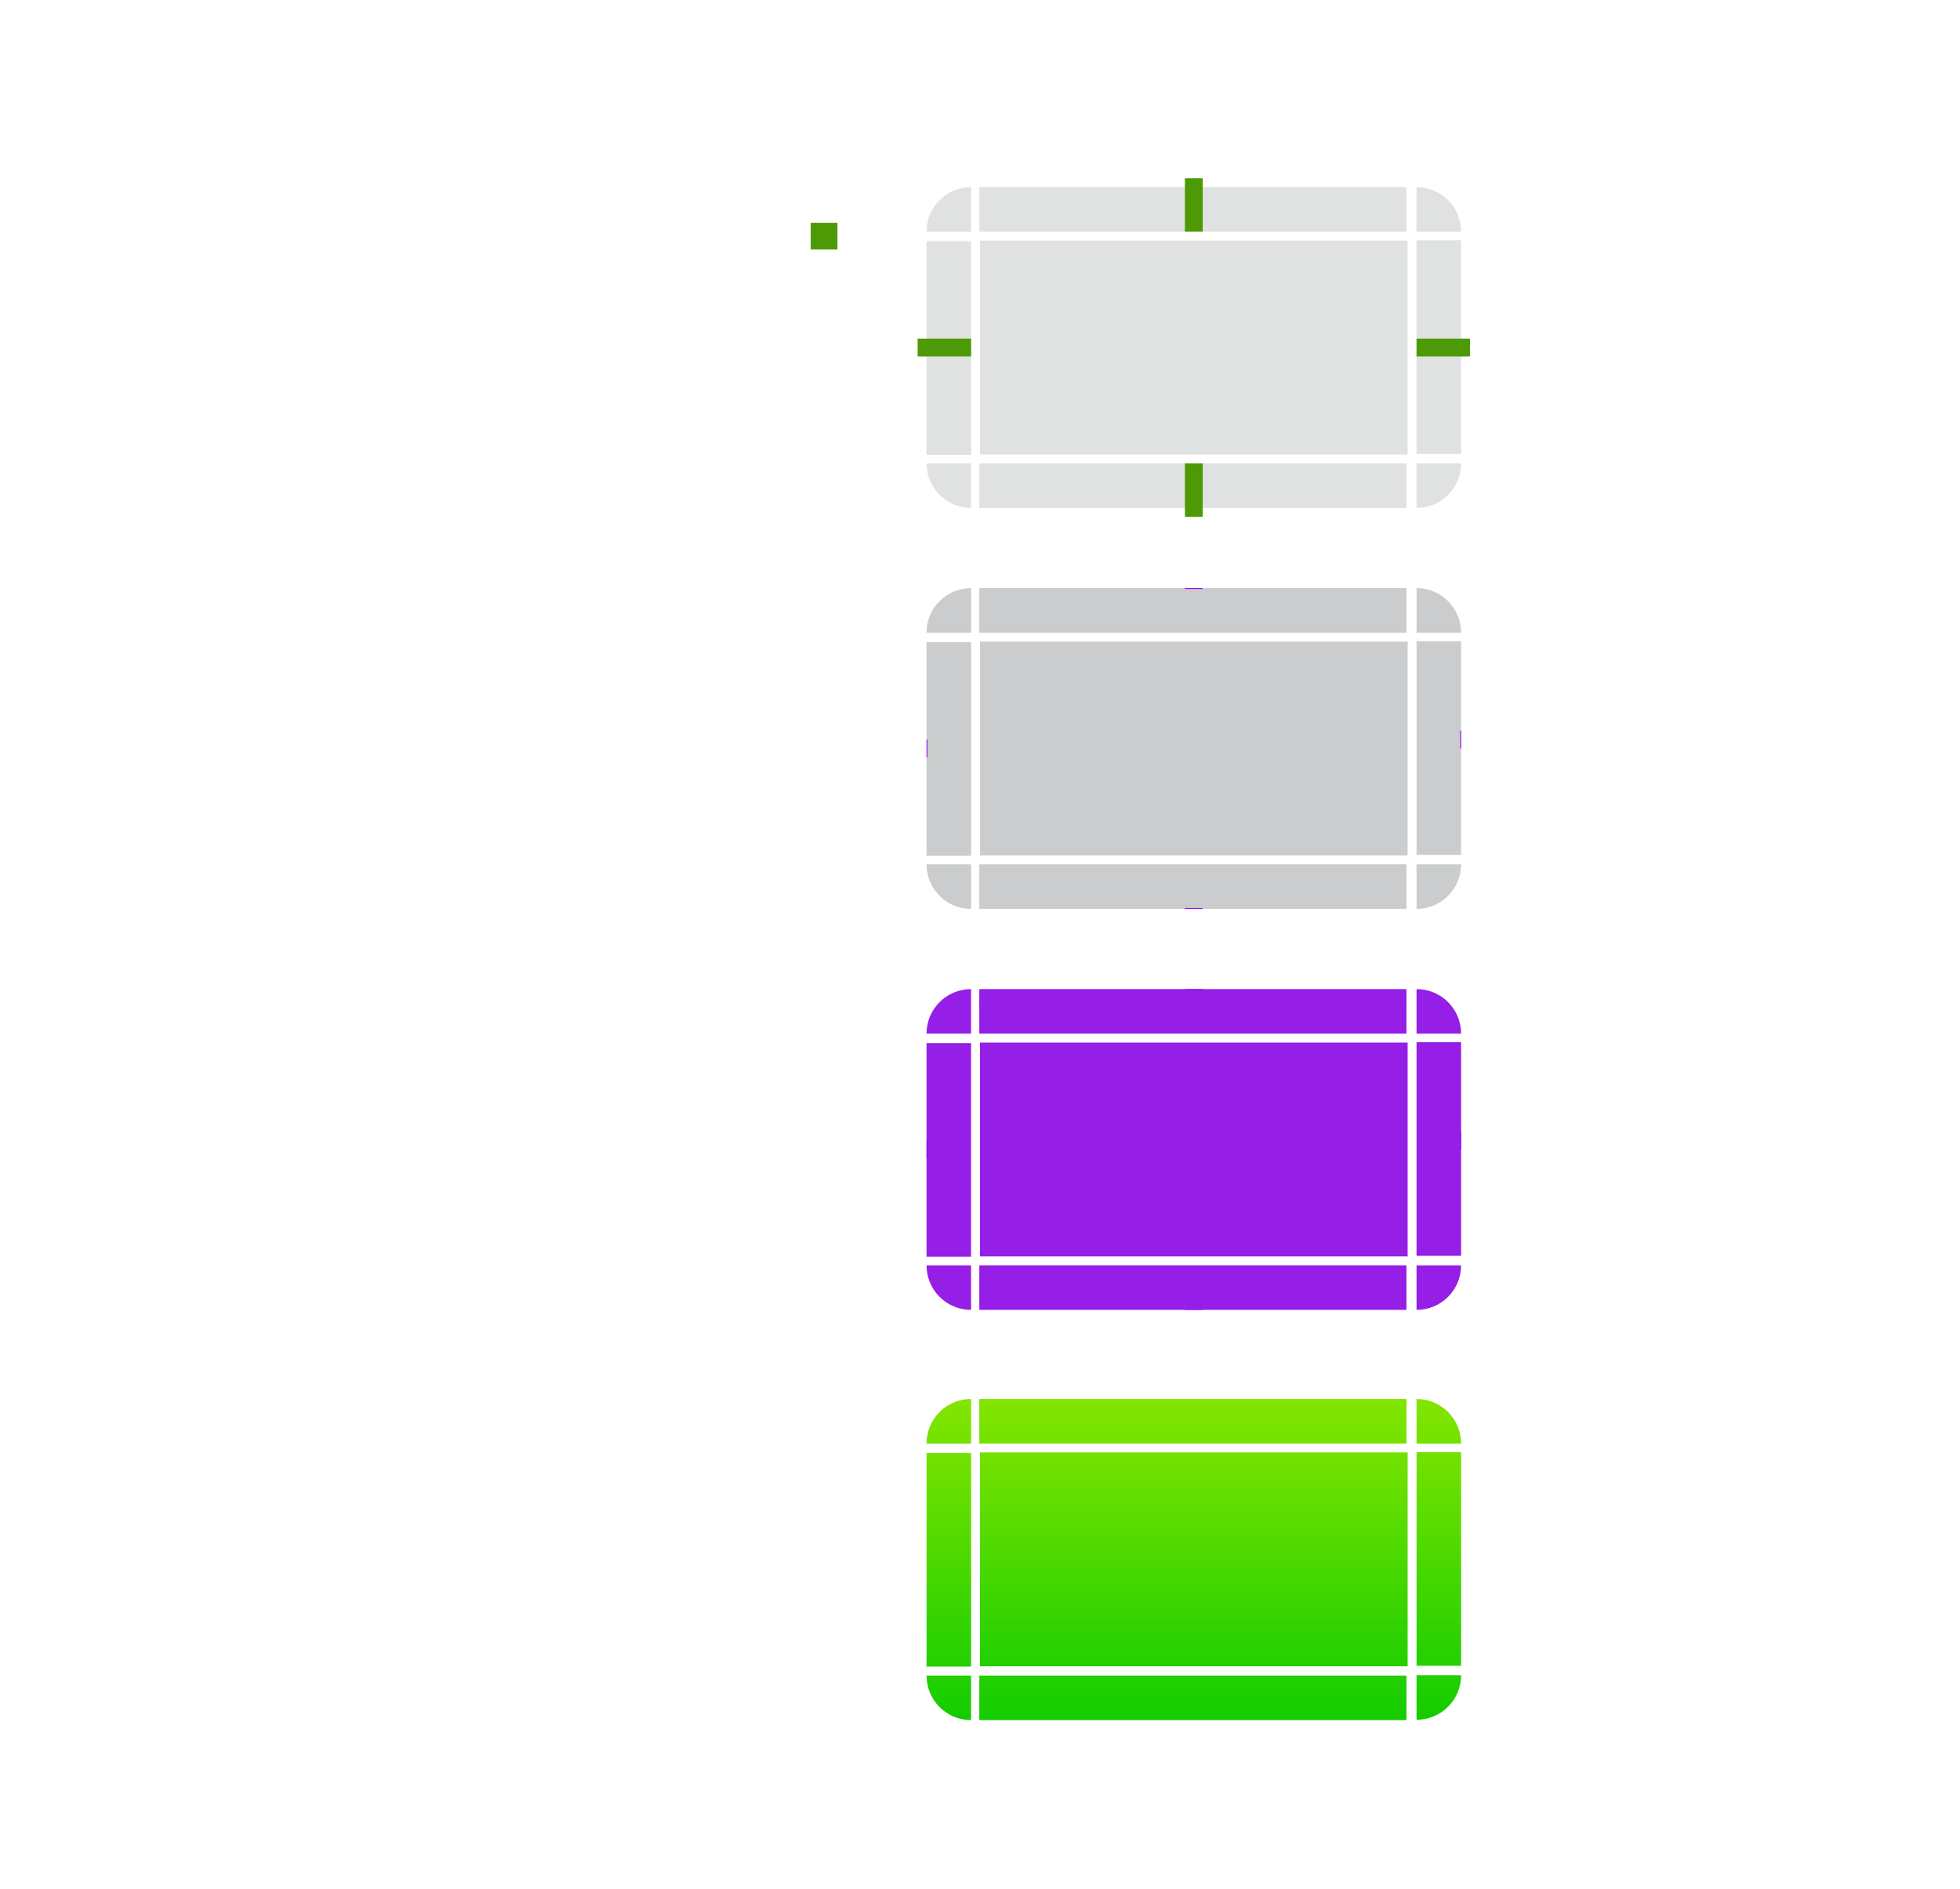 <?xml version="1.0" encoding="UTF-8" standalone="no"?>
<svg
   xmlns:dc="http://purl.org/dc/elements/1.1/"
   xmlns:cc="http://creativecommons.org/ns#"
   xmlns:rdf="http://www.w3.org/1999/02/22-rdf-syntax-ns#"
   xmlns:svg="http://www.w3.org/2000/svg"
   xmlns="http://www.w3.org/2000/svg"
   xmlns:xlink="http://www.w3.org/1999/xlink"
   xmlns:sodipodi="http://sodipodi.sourceforge.net/DTD/sodipodi-0.dtd"
   xmlns:inkscape="http://www.inkscape.org/namespaces/inkscape"
   width="220"
   height="212"
   version="1.0"
   id="svg260"
   sodipodi:docname="button.svg"
   inkscape:version="1.0.2 (e86c870879, 2021-01-15)">
  <sodipodi:namedview
     pagecolor="#ffffff"
     bordercolor="#666666"
     borderopacity="1"
     objecttolerance="10"
     gridtolerance="10"
     guidetolerance="10"
     inkscape:pageopacity="0"
     inkscape:pageshadow="2"
     inkscape:window-width="640"
     inkscape:window-height="480"
     id="namedview262"
     showgrid="false"
     inkscape:zoom="3.5566141"
     inkscape:cx="78.982547"
     inkscape:cy="112.77814"
     inkscape:current-layer="svg260" />
  <defs
     id="defs17">
    <style
       id="current-color-scheme"
       type="text/css">.ColorScheme-Text {
        color:#31363b;
      }
      .ColorScheme-Background {
        color:#eff0f1;
      }
      .ColorScheme-Highlight {
        color:#951FE7;
      }
      .ColorScheme-ViewText {
        color:#31363b;
      }
      .ColorScheme-ViewBackground {
        color:#fcfcfc;
      }
      .ColorScheme-ViewHover {
        color:#93cee9;
      }
      .ColorScheme-ViewFocus{
        color:#951FE7;
      }
      .ColorScheme-ButtonText {
        color:#31363b;
      }
      .ColorScheme-ButtonBackground {
        color:#eff0f1;
      }
      .ColorScheme-ButtonHover {
        color:#93cee9;
      }
      .ColorScheme-ButtonFocus{
        color:#951FE7;
      }</style>
    <linearGradient
       id="linearGradient989">
      <stop
         stop-color="#13cc00"
         offset="0"
         id="stop3" />
      <stop
         stop-color="#84e500"
         offset="1"
         id="stop5" />
    </linearGradient>
    <linearGradient
       id="linearGradient1012"
       x1="188.14"
       x2="188.14"
       y1="824.86"
       y2="858.86"
       gradientUnits="userSpaceOnUse"
       xlink:href="#linearGradient989" />
    <linearGradient
       id="linearGradient1014"
       x1="162.85"
       x2="348.43"
       y1="827.86"
       y2="827.86"
       gradientUnits="userSpaceOnUse"
       xlink:href="#linearGradient989" />
    <linearGradient
       id="linearGradient1016"
       x1="188.14"
       x2="188.14"
       y1="858.86"
       y2="824.86"
       gradientUnits="userSpaceOnUse"
       xlink:href="#linearGradient989" />
    <linearGradient
       id="linearGradient1018"
       x1="250.18"
       x2="250.18"
       y1="858.86"
       y2="824.86"
       gradientUnits="userSpaceOnUse"
       xlink:href="#linearGradient989" />
    <linearGradient
       id="linearGradient1020"
       x1="187.14"
       x2="187.14"
       y1="858.86"
       y2="824.86"
       gradientUnits="userSpaceOnUse"
       xlink:href="#linearGradient989" />
    <linearGradient
       id="linearGradient1022"
       x1="348.43"
       x2="162.85"
       y1="828.86"
       y2="828.86"
       gradientUnits="userSpaceOnUse"
       xlink:href="#linearGradient989" />
    <linearGradient
       id="linearGradient1024"
       x1="188.14"
       x2="188.14"
       y1="824.86"
       y2="858.86"
       gradientUnits="userSpaceOnUse"
       xlink:href="#linearGradient989" />
    <linearGradient
       id="linearGradient1026"
       x1="255.64"
       x2="255.64"
       y1="824.86"
       y2="858.86"
       gradientUnits="userSpaceOnUse"
       xlink:href="#linearGradient989" />
    <linearGradient
       id="linearGradient1028"
       x1="130"
       x2="130"
       y1="192"
       y2="158"
       gradientUnits="userSpaceOnUse"
       xlink:href="#linearGradient989" />
  </defs>
  <rect
     id="normal-hint-compose-over-border"
     x="91"
     y="25"
     width="3"
     height="3"
     ry="0"
     fill="#4e9a06" />
  <path
     id="hover-center"
     d="m110 72v24h48v-24z"
     class="ColorScheme-Text"
     fill="currentColor"
     opacity=".25"
     stroke-width=".707" />
  <g
     id="hover-topleft"
     transform="translate(-81.14 -758.86)">
    <path
       d="m190.14 824.86c-2.77 0-5 2.23-5 5h5z"
       class="ColorScheme-Text"
       fill="currentColor"
       opacity=".25"
       stroke-width="1.25"
       id="path21" />
    <path
       transform="translate(81.14 758.86)"
       d="m109 65c-3.324 0-6 2.676-6 6h2c0-2.216 1.784-4 4-4v-2z"
       fill="none"
       stroke-width="1.5"
       id="path23" />
    <path
       transform="translate(81.14 758.86)"
       d="m109 66c-2.77 0-5 2.23-5 5h2c0-1.662 1.338-3 3-3v-2z"
       opacity="0"
       stroke-width="1.25"
       id="path25" />
  </g>
  <g
     id="hover-top"
     transform="matrix(.366 0 0 1 40.33 -758.86)">
    <path
       d="m190.14 824.86v5h131v-5z"
       class="ColorScheme-Text"
       fill="currentColor"
       opacity=".25"
       stroke-width="1.118"
       id="path28" />
    <path
       d="m190.14 823.86v2h131v-2z"
       fill="none"
       stroke-width=".707"
       id="path30" />
    <path
       d="m190.14 824.86v2h131v-2z"
       opacity="0"
       stroke-width=".707"
       id="path32" />
  </g>
  <use
     id="hover-topright"
     transform="matrix(-1,0,0,1,268,0)"
     width="100%"
     height="100%"
     xlink:href="#hover-topleft" />
  <use
     id="hover-left"
     transform="matrix(0 -.5 1 0 38 151)"
     width="100%"
     height="100%"
     xlink:href="#hover-top" />
  <use
     id="hover-right"
     transform="matrix(0 .5 -1 0 230 17)"
     width="100%"
     height="100%"
     xlink:href="#hover-top" />
  <use
     id="hover-bottom"
     transform="matrix(1 0 0 -1 -2.6708e-5 168)"
     width="100%"
     height="100%"
     xlink:href="#hover-top" />
  <use
     id="hover-bottomleft"
     transform="matrix(1,0,0,-1,-4.7e-7,168)"
     width="100%"
     height="100%"
     xlink:href="#hover-topleft" />
  <use
     id="hover-bottomright"
     transform="rotate(180 134 84)"
     width="100%"
     height="100%"
     xlink:href="#hover-topleft" />
  <rect
     id="hover-hint-top-margin"
     x="133"
     y="66"
     width="2"
     height=".1"
     fill="#9a06ff"
     stroke-width=".316" />
  <rect
     id="hover-hint-right-margin"
     transform="rotate(-90)"
     x="-84"
     y="163.9"
     width="2"
     height=".1"
     fill="#9a06ff"
     stroke-width=".224" />
  <rect
     id="hover-hint-left-margin"
     transform="rotate(-90)"
     x="-85"
     y="104"
     width="2"
     height=".1"
     fill="#9a06ff"
     stroke-width=".224" />
  <rect
     id="hover-hint-bottom-margin"
     x="133"
     y="101.9"
     width="2"
     height=".1"
     fill="#9a06ff"
     stroke-width=".183" />
  <path
     id="normal-center"
     d="m110 27v24h48v-24z"
     class="ColorScheme-Text"
     fill="currentColor"
     opacity=".15"
     stroke-width=".707" />
  <g
     id="normal-topleft"
     transform="translate(-81.14 -803.86)">
    <path
       transform="translate(81.14 758.86)"
       d="m109 65c-3.324 0-6 2.676-6 6h2c0-2.216 1.784-4 4-4z"
       fill="none"
       stroke-width="1.5"
       id="path46" />
    <path
       d="m190.14 824.86c-2.77 0-5 2.23-5 5h5z"
       class="ColorScheme-Text"
       fill="currentColor"
       opacity=".15"
       stroke-width="1.25"
       id="path48" />
  </g>
  <g
     id="normal-top"
     transform="matrix(.366 0 0 1 40.33 -803.86)">
    <path
       d="m190.14 824.86v5h131v-5z"
       class="ColorScheme-Text"
       fill="currentColor"
       opacity=".15"
       stroke-width="1.118"
       id="path51" />
    <path
       d="m190.14 823.86v2h131v-2z"
       fill="none"
       stroke-width=".707"
       id="path53" />
  </g>
  <g
     id="normal-topright"
     transform="matrix(-1 0 0 1 349.14 -803.86)">
    <path
       transform="translate(81.14 758.86)"
       d="m109 65c-3.324 0-6 2.676-6 6h2c0-2.216 1.784-4 4-4z"
       fill="none"
       stroke-width="1.5"
       id="path56" />
    <path
       d="m190.14 824.86c-2.77 0-5 2.23-5 5h5z"
       class="ColorScheme-Text"
       fill="currentColor"
       opacity=".15"
       stroke-width="1.25"
       id="path58" />
  </g>
  <g
     id="normal-left"
     transform="matrix(0 -.183 1 0 -720.86 85.835)">
    <path
       d="m190.14 824.86v5h131v-5z"
       class="ColorScheme-Text"
       fill="currentColor"
       opacity=".15"
       stroke-width="1.118"
       id="path61" />
    <path
       d="m190.14 823.86v2h131v-2z"
       fill="none"
       stroke-width=".707"
       id="path63" />
  </g>
  <g
     id="normal-right"
     transform="matrix(0 .183 -1 0 988.86 -7.835)">
    <path
       d="m190.14 824.86v5h131v-5z"
       class="ColorScheme-Text"
       fill="currentColor"
       opacity=".15"
       stroke-width="1.118"
       id="path66" />
    <path
       d="m190.14 823.86v2h131v-2z"
       fill="none"
       stroke-width=".707"
       id="path68" />
  </g>
  <g
     id="normal-bottom"
     transform="matrix(.366 0 0 -1 40.33 881.86)">
    <path
       d="m190.14 824.86v5h131v-5z"
       class="ColorScheme-Text"
       fill="currentColor"
       opacity=".15"
       stroke-width="1.118"
       id="path71" />
    <path
       d="m190.14 823.86v2h131v-2z"
       fill="none"
       stroke-width=".707"
       id="path73" />
  </g>
  <g
     id="normal-bottomleft"
     transform="matrix(1 0 0 -1 -81.14 881.86)">
    <path
       transform="translate(81.14 758.86)"
       d="m109 65c-3.324 0-6 2.676-6 6h2c0-2.216 1.784-4 4-4z"
       fill="none"
       stroke-width="1.5"
       id="path76" />
    <path
       d="m190.14 824.86c-2.77 0-5 2.23-5 5h5z"
       class="ColorScheme-Text"
       fill="currentColor"
       opacity=".15"
       stroke-width="1.25"
       id="path78" />
  </g>
  <g
     id="normal-bottomright"
     transform="rotate(180 174.57 440.93)">
    <path
       transform="translate(81.14 758.86)"
       d="m109 65c-3.324 0-6 2.676-6 6h2c0-2.216 1.784-4 4-4z"
       fill="none"
       stroke-width="1.5"
       id="path81" />
    <path
       d="m190.14 824.86c-2.77 0-5 2.23-5 5h5z"
       class="ColorScheme-Text"
       fill="currentColor"
       opacity=".15"
       stroke-width="1.25"
       id="path83" />
  </g>
  <path
     id="pressed-center"
     d="m110 163v24h48v-24z"
     fill="url(#linearGradient1028)"
     stroke-width=".707" />
  <g
     id="pressed-topleft"
     transform="translate(-81.14 -667.86)">
    <path
       transform="translate(81.14 758.86)"
       d="m109 65c-3.324 0-6 2.676-6 6h2c0-2.216 1.784-4 4-4z"
       fill="none"
       stroke-width="1.5"
       id="path87" />
    <path
       d="m190.14 824.86c-2.77 0-5 2.23-5 5h5z"
       fill="url(#linearGradient1016)"
       stroke-width="1.25"
       id="path89" />
  </g>
  <g
     id="pressed-top"
     transform="matrix(.366 0 0 1 40.33 -667.86)">
    <path
       d="m190.14 824.86v5h131v-5z"
       fill="url(#linearGradient1018)"
       stroke-width="1.118"
       id="path92" />
    <path
       d="m190.14 823.86v2h131v-2z"
       fill="none"
       stroke-width=".707"
       id="path94" />
  </g>
  <g
     id="pressed-topright"
     transform="matrix(-1 0 0 1 349.14 -667.86)">
    <path
       transform="translate(81.14 758.86)"
       d="m109 65c-3.324 0-6 2.676-6 6h2c0-2.216 1.784-4 4-4z"
       fill="none"
       stroke-width="1.5"
       id="path97" />
    <path
       d="m190.14 824.86c-2.77 0-5 2.23-5 5h5z"
       fill="url(#linearGradient1020)"
       stroke-width="1.25"
       id="path99" />
  </g>
  <g
     id="pressed-left"
     transform="matrix(0 -.183 1 0 -720.86 221.83)">
    <path
       d="m190.14 824.86v5h131v-5z"
       fill="url(#linearGradient1014)"
       stroke-width="1.118"
       id="path102" />
    <path
       d="m190.14 823.86v2h131v-2z"
       fill="none"
       stroke-width=".707"
       id="path104" />
  </g>
  <g
     id="pressed-right"
     transform="matrix(0 .183 -1 0 988.86 128.17)">
    <path
       d="m190.14 824.86v5h131v-5z"
       fill="url(#linearGradient1022)"
       stroke-width="1.118"
       id="path107" />
    <path
       d="m190.14 823.86v2h131v-2z"
       fill="none"
       stroke-width=".707"
       id="path109" />
  </g>
  <g
     id="pressed-bottom"
     transform="matrix(.366 0 0 -1 40.33 1017.9)">
    <path
       d="m190.14 824.86v5h131v-5z"
       fill="url(#linearGradient1026)"
       stroke-width="1.118"
       id="path112" />
    <path
       d="m190.14 823.86v2h131v-2z"
       fill="none"
       stroke-width=".707"
       id="path114" />
  </g>
  <g
     id="pressed-bottomleft"
     transform="matrix(1 0 0 -1 -81.14 1017.9)">
    <path
       transform="translate(81.14 758.86)"
       d="m109 65c-3.324 0-6 2.676-6 6h2c0-2.216 1.784-4 4-4z"
       fill="none"
       stroke-width="1.5"
       id="path117" />
    <path
       d="m190.14 824.86c-2.77 0-5 2.23-5 5h5z"
       fill="url(#linearGradient1012)"
       stroke-width="1.25"
       id="path119" />
  </g>
  <g
     id="pressed-bottomright"
     transform="rotate(180 174.57 508.93)">
    <path
       transform="translate(81.14 758.86)"
       d="m109 65c-3.324 0-6 2.676-6 6h2c0-2.216 1.784-4 4-4z"
       fill="none"
       stroke-width="1.5"
       id="path122" />
    <path
       d="m190.14 824.86c-2.77 0-5 2.23-5 5h5z"
       fill="url(#linearGradient1024)"
       stroke-width="1.25"
       id="path124" />
  </g>
  <path
     id="focus-center"
     d="m110 117v24h48v-24z"
     class="ColorScheme-Highlight"
     fill="currentColor"
     stroke-width=".707" />
  <g
     id="focus-topleft"
     transform="translate(-81.14 -713.86)">
    <path
       d="m190.14 824.86c-2.77 0-5 2.23-5 5h5z"
       class="ColorScheme-Highlight"
       fill="currentColor"
       stroke-width="1.25"
       id="path128" />
    <path
       transform="translate(81.14 758.86)"
       d="m109 65c-3.324 0-6 2.676-6 6h2c0-2.216 1.784-4 4-4z"
       fill="none"
       stroke-width="1.5"
       id="path130" />
  </g>
  <g
     id="focus-top"
     transform="matrix(.366 0 0 1 40.33 -713.86)">
    <path
       d="m190.14 825.86v4h131v-4z"
       class="ColorScheme-Highlight"
       fill="currentColor"
       id="path133" />
    <path
       d="m190.14 823.86v2h131v-2z"
       fill="none"
       stroke-width=".707"
       id="path135" />
    <path
       d="m190.14 824.86v2h131v-2z"
       class="ColorScheme-Highlight"
       fill="currentColor"
       stroke-width=".707"
       id="path137" />
  </g>
  <g
     id="focus-topright"
     transform="matrix(-1 0 0 1 349.14 -713.86)">
    <path
       d="m190.14 824.86c-2.77 0-5 2.23-5 5h5z"
       class="ColorScheme-Highlight"
       fill="currentColor"
       stroke-width="1.25"
       id="path140" />
    <path
       transform="translate(81.14 758.86)"
       d="m109 65c-3.324 0-6 2.676-6 6h2c0-2.216 1.784-4 4-4z"
       fill="none"
       stroke-width="1.5"
       id="path142" />
  </g>
  <g
     id="focus-left"
     transform="matrix(0 -.183 1 0 -720.86 175.83)">
    <path
       d="m190.14 824.86v5h131v-5z"
       class="ColorScheme-Highlight"
       fill="currentColor"
       stroke-width="1.118"
       id="path145" />
    <path
       d="m190.14 823.86v2h131v-2z"
       fill="none"
       stroke-width=".707"
       id="path147" />
  </g>
  <g
     id="focus-right"
     transform="matrix(0 .183 -1 0 988.86 82.165)">
    <path
       d="m190.14 824.86v5h131v-5z"
       class="ColorScheme-Highlight"
       fill="currentColor"
       stroke-width="1.118"
       id="path150" />
    <path
       d="m190.14 823.86v2h131v-2z"
       fill="none"
       stroke-width=".707"
       id="path152" />
  </g>
  <g
     id="focus-bottom"
     transform="matrix(.366 0 0 -1 40.33 971.86)">
    <path
       d="m190.14 824.86v5h131v-5z"
       class="ColorScheme-Highlight"
       fill="currentColor"
       stroke-width="1.118"
       id="path155" />
    <path
       d="m190.14 823.86v2h131v-2z"
       fill="none"
       stroke-width=".707"
       id="path157" />
  </g>
  <g
     id="focus-bottomleft"
     transform="matrix(1 0 0 -1 -81.14 971.86)">
    <path
       d="m190.14 824.86c-2.77 0-5 2.23-5 5h5z"
       class="ColorScheme-Highlight"
       fill="currentColor"
       stroke-width="1.25"
       id="path160" />
    <path
       transform="translate(81.14 758.86)"
       d="m109 65c-3.324 0-6 2.676-6 6h2c0-2.216 1.784-4 4-4z"
       fill="none"
       stroke-width="1.5"
       id="path162" />
  </g>
  <g
     id="focus-bottomright"
     transform="rotate(180 174.57 485.93)">
    <path
       d="m190.14 824.86c-2.77 0-5 2.23-5 5h5z"
       class="ColorScheme-Highlight"
       fill="currentColor"
       stroke-width="1.25"
       id="path165" />
    <path
       transform="translate(81.14 758.86)"
       d="m109 65c-3.324 0-6 2.676-6 6h2c0-2.216 1.784-4 4-4z"
       fill="none"
       stroke-width="1.5"
       id="path167" />
  </g>
  <rect
     id="focus-hint-top-margin"
     x="133"
     y="111"
     width="2"
     height=".1"
     fill="#9a06ff"
     stroke-width=".316" />
  <rect
     id="focus-hint-right-margin"
     transform="rotate(-90)"
     x="-129"
     y="163.9"
     width="2"
     height=".1"
     fill="#9a06ff"
     stroke-width=".224" />
  <rect
     id="focus-hint-left-margin"
     transform="rotate(-90)"
     x="-130"
     y="104"
     width="2"
     height=".1"
     fill="#9a06ff"
     stroke-width=".224" />
  <rect
     id="focus-hint-bottom-margin"
     x="133"
     y="146.9"
     width="2"
     height=".1"
     fill="#9a06ff"
     stroke-width=".183" />
  <g
     id="toolbutton-hover-right"
     transform="matrix(-1.2 0 0 1 337.2 67)"
     stroke-width="1.118">
    <path
       transform="matrix(-1.25 0 0 1 503.5 73)"
       d="m362-53v32h4v-32h-2z"
       class="ColorScheme-Text"
       fill="currentColor"
       opacity=".15"
       stroke-width="1"
       id="path174" />
  </g>
  <g
     id="toolbutton-hover-bottomright"
     transform="matrix(1.2 0 0 1.2 229.2 -1135.6)"
     stroke-width="1.25">
    <g
       transform="matrix(-1,0,0,1,44,993.36)"
       stroke-width="1.25"
       id="g179">
      <path
         transform="matrix(-1.25 0 0 1.25 457.5 78)"
         d="m362-20v4c2.216 0 4-1.784 4-4h-2z"
         class="ColorScheme-Text"
         fill="currentColor"
         opacity=".15"
         stroke-width="1"
         id="path177" />
    </g>
  </g>
  <g
     id="toolbutton-hover-left"
     transform="matrix(1.2 0 0 1 180.8 67)"
     stroke-width="1.118">
    <path
       transform="matrix(1.25 0 0 1 -359 73)"
       d="m324-53v32h4v-32h-2z"
       class="ColorScheme-Text"
       fill="currentColor"
       opacity=".15"
       stroke-width="1"
       id="path182" />
  </g>
  <rect
     id="toolbutton-hover-hint-left-margin"
     transform="rotate(-90)"
     x="-105"
     y="236"
     width="2"
     height="4"
     fill="#4e9a06" />
  <g
     id="toolbutton-hover-bottom"
     transform="matrix(1 0 0 .856 238 -775.88)">
    <g
       transform="translate(-48,994.36)"
       stroke-width="1.324"
       id="g188">
      <path
         transform="matrix(1 0 0 1.752 -276 87.039)"
         d="m329-20v4h32v-4z"
         class="ColorScheme-Text"
         fill="currentColor"
         opacity=".15"
         stroke-width="1"
         id="path186" />
    </g>
  </g>
  <g
     id="toolbutton-hover-bottomleft"
     transform="matrix(1.2 0 0 1.2 238.4 -1135.6)"
     stroke-width="1.25">
    <g
       transform="translate(-2,993.36)"
       stroke-width="1.25"
       id="g193">
      <path
         transform="matrix(1.25 0 0 1.25 -405 78)"
         d="m324-20c0 2.216 1.784 4 4 4v-4h-2z"
         class="ColorScheme-Text"
         fill="currentColor"
         opacity=".15"
         stroke-width="1"
         id="path191" />
    </g>
  </g>
  <g
     id="toolbutton-hover-top"
     transform="matrix(1 0 0 1.2 238 -1126.4)"
     stroke-width="1.118">
    <g
       transform="translate(-48,988.36)"
       stroke-width="1.118"
       id="g198">
      <path
         transform="matrix(1 0 0 1.25 -276 89.5)"
         d="m329-58v4h32v-4z"
         class="ColorScheme-Text"
         fill="currentColor"
         opacity=".15"
         stroke-width="1"
         id="path196" />
    </g>
  </g>
  <g
     id="toolbutton-hover-topleft"
     transform="matrix(2 0 0 2 236 -1934.7)"
     stroke-width=".75">
    <g
       transform="translate(-2,993.36)"
       stroke-width=".75"
       id="g203">
      <path
         transform="matrix(.75 0 0 .75 -241 57.5)"
         d="m328-58c-2.216 0-4 1.784-4 4h4v-2z"
         class="ColorScheme-Text"
         fill="currentColor"
         opacity=".15"
         stroke-width="1"
         id="path201" />
    </g>
  </g>
  <g
     id="toolbutton-hover-topright"
     transform="matrix(1.2 0 0 1.2 229.2 -1126.4)"
     stroke-width="1.25">
    <g
       transform="matrix(-1,0,0,1,44,993.36)"
       stroke-width="1.25"
       id="g208">
      <path
         transform="matrix(-1.25 0 0 1.25 457.5 84.5)"
         d="m362-58v4h4c0-2.216-1.784-4-4-4z"
         class="ColorScheme-Text"
         fill="currentColor"
         opacity=".15"
         stroke-width="1"
         id="path206" />
    </g>
  </g>
  <path
     id="toolbutton-hover-center"
     d="m275 119v-32h-32v32z"
     class="ColorScheme-Text"
     fill="currentColor"
     opacity=".15" />
  <rect
     id="toolbutton-hover-hint-top-margin"
     x="258"
     y="80"
     width="2"
     height="4"
     fill="#4e9a06" />
  <rect
     id="toolbutton-hover-hint-right-margin"
     transform="rotate(-90)"
     x="-104"
     y="276"
     width="2"
     height="4"
     fill="#4e9a06" />
  <rect
     id="toolbutton-hover-hint-bottom-margin"
     x="258"
     y="120"
     width="2"
     height="4"
     fill="#4e9a06" />
  <g
     id="toolbutton-pressed-right"
     transform="matrix(-1.2 0 0 1 392.2 67)"
     stroke-width="1.118">
    <path
       transform="matrix(-1.25 0 0 1 572.25 73)"
       d="m417-53v32h4v-32h-2z"
       class="ColorScheme-Text"
       fill="currentColor"
       opacity=".3"
       stroke-width="1"
       id="path215" />
  </g>
  <g
     id="toolbutton-pressed-bottomright"
     transform="matrix(1.2 0 0 1.2 284.2 -1135.6)"
     stroke-width="1.25">
    <g
       transform="matrix(-1,0,0,1,44,993.36)"
       stroke-width="1.25"
       id="g220">
      <path
         transform="matrix(-1.25 0 0 1.25 526.25 78)"
         d="m417-20v4c2.216 0 4-1.784 4-4h-2z"
         class="ColorScheme-Text"
         fill="currentColor"
         opacity=".3"
         stroke-width="1"
         id="path218" />
    </g>
  </g>
  <g
     id="toolbutton-pressed-left"
     transform="matrix(1.2 0 0 1 235.8 67)"
     stroke-width="1.118">
    <path
       transform="matrix(1.25 0 0 1 -427.75 73)"
       d="m379-53v32h4v-32h-2z"
       class="ColorScheme-Text"
       fill="currentColor"
       opacity=".3"
       stroke-width="1"
       id="path223" />
  </g>
  <rect
     id="toolbutton-pressed-hint-left-margin"
     transform="rotate(-90)"
     x="-104"
     y="291"
     width="2"
     height="4"
     fill="#4e9a06" />
  <g
     id="toolbutton-pressed-bottom"
     transform="matrix(1 0 0 .856 293 -775.88)">
    <g
       transform="translate(-48,994.36)"
       stroke-width="1.324"
       id="g229">
      <path
         transform="matrix(1 0 0 1.752 -331 87.039)"
         d="m384-20v4h32v-4z"
         class="ColorScheme-Text"
         fill="currentColor"
         opacity=".3"
         stroke-width="1"
         id="path227" />
    </g>
  </g>
  <g
     id="toolbutton-pressed-bottomleft"
     transform="matrix(1.2 0 0 1.2 293.4 -1135.6)"
     stroke-width="1.25">
    <g
       transform="translate(-2,993.36)"
       stroke-width="1.25"
       id="g234">
      <path
         transform="matrix(1.25 0 0 1.25 -473.75 78)"
         d="m379-20c0 2.216 1.784 4 4 4v-4h-2z"
         class="ColorScheme-Text"
         fill="currentColor"
         opacity=".3"
         stroke-width="1"
         id="path232" />
    </g>
  </g>
  <g
     id="toolbutton-pressed-top"
     transform="matrix(1 0 0 1.2 293 -1126.4)"
     stroke-width="1.118">
    <g
       transform="translate(-48,988.36)"
       stroke-width="1.118"
       id="g239">
      <path
         transform="matrix(1 0 0 1.25 -331 89.5)"
         d="m384-58v4h32v-4z"
         class="ColorScheme-Text"
         fill="currentColor"
         opacity=".3"
         stroke-width="1"
         id="path237" />
    </g>
  </g>
  <g
     id="toolbutton-pressed-topleft"
     transform="matrix(2 0 0 2 291 -1934.7)"
     stroke-width=".75">
    <g
       transform="translate(-2,993.36)"
       stroke-width=".75"
       id="g244">
      <path
         transform="matrix(.75 0 0 .75 -282.25 57.5)"
         d="m383-58c-2.216 0-4 1.784-4 4h4v-2z"
         class="ColorScheme-Text"
         fill="currentColor"
         opacity=".3"
         stroke-width="1"
         id="path242" />
    </g>
  </g>
  <g
     id="toolbutton-pressed-topright"
     transform="matrix(1.2 0 0 1.2 284.2 -1126.4)"
     stroke-width="1.25">
    <g
       transform="matrix(-1,0,0,1,44,993.36)"
       stroke-width="1.25"
       id="g249">
      <path
         transform="matrix(-1.25 0 0 1.25 526.25 84.5)"
         d="m417-58v4h4c0-2.216-1.784-4-4-4z"
         class="ColorScheme-Text"
         fill="currentColor"
         opacity=".3"
         stroke-width="1"
         id="path247" />
    </g>
  </g>
  <path
     id="toolbutton-pressed-center"
     d="m330 119v-32h-32v32z"
     class="ColorScheme-Text"
     fill="currentColor"
     opacity=".3" />
  <rect
     id="toolbutton-pressed-hint-top-margin"
     x="313"
     y="80"
     width="2"
     height="4"
     fill="#4e9a06" />
  <rect
     id="toolbutton-pressed-hint-right-margin"
     transform="rotate(-90)"
     x="-103"
     y="331"
     width="2"
     height="4"
     fill="#4e9a06" />
  <rect
     id="toolbutton-pressed-hint-bottom-margin"
     x="313"
     y="120"
     width="2"
     height="4"
     fill="#4e9a06" />
  <rect
     id="normal-hint-bottom-margin"
     x="133"
     y="52"
     width="2"
     height="6"
     fill="#4e9a06" />
  <rect
     id="normal-hint-top-margin"
     x="133"
     y="20"
     width="2"
     height="6"
     fill="#4e9a06" />
  <rect
     id="normal-hint-left-margin"
     transform="rotate(-90)"
     x="-40"
     y="103"
     width="2"
     height="6"
     fill="#4e9a06" />
  <rect
     id="normal-hint-right-margin"
     transform="rotate(-90)"
     x="-40"
     y="159"
     width="2"
     height="6"
     fill="#4e9a06" />
</svg>
